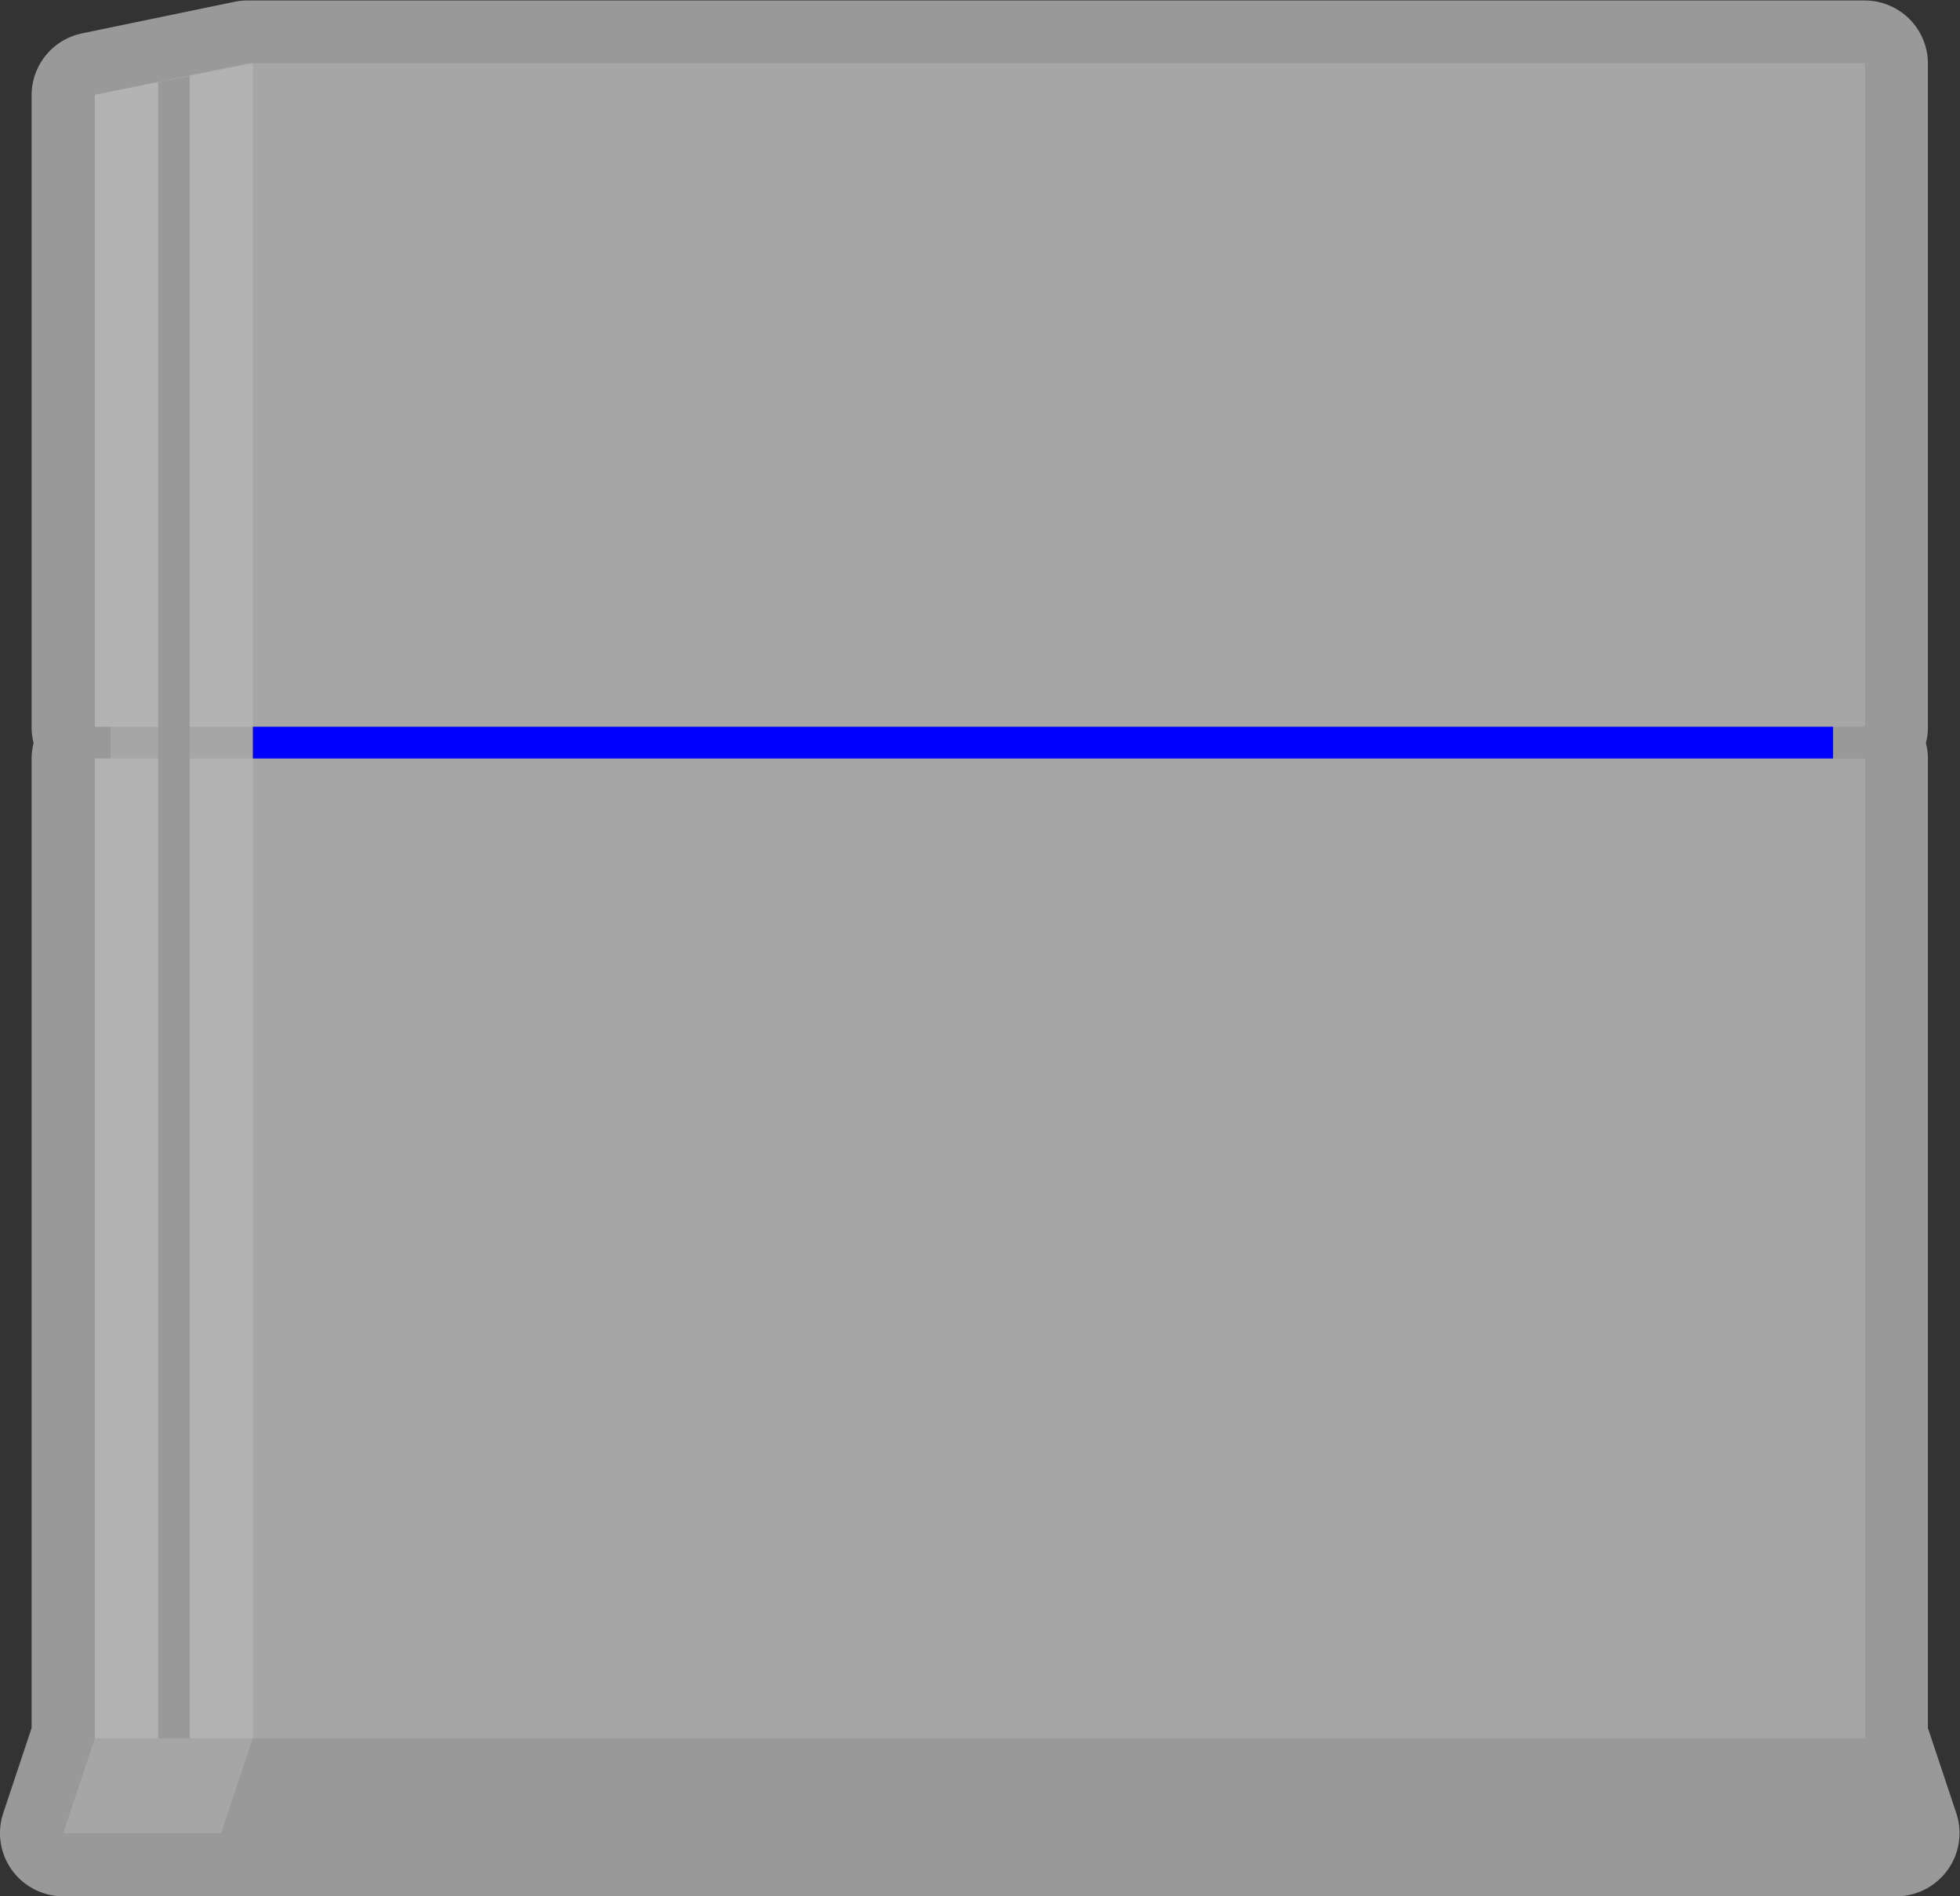 <svg xmlns="http://www.w3.org/2000/svg" xml:space="preserve" width="330.666" height="320"><rect width="100%" height="100%" fill="#333333" stroke="none"/><defs><clipPath id="a" clipPathUnits="userSpaceOnUse"><path d="M0 256h256V0H0Z"/></clipPath><clipPath id="b" clipPathUnits="userSpaceOnUse"><path d="M4 248h248V8H4Z"/></clipPath></defs><g clip-path="url(#a)" transform="matrix(1.333 0 0 -1.333 -5.333 330.667)"><g clip-path="url(#b)" style="opacity:.5"><path d="m0 0-3.59 10.769v122.702c0 .69-.088 1.361-.252 2 .164.639.252 1.309.252 2v84a8 8 0 0 1-8 8h-204.689c-.546 0-1.09-.056-1.623-.166l-19.31-4a8 8 0 0 1-6.378-7.834v-80c0-.691.088-1.361.252-2a8 8 0 0 1-.252-2V10.769L-247.179 0a7.998 7.998 0 0 1 7.589-10.529h232A8.002 8.002 0 0 1 0 0" style="fill:#fff;fill-opacity:1;fill-rule:nonzero;stroke:none" transform="translate(251.59 18.53)"/></g></g><path d="M28 160h208v-12H28Z" style="fill:#00f;fill-opacity:1;fill-rule:nonzero;stroke:none" transform="matrix(1.333 0 0 -1.333 -5.333 330.667)"/><path d="M18 148h18v12H18Z" style="fill:#a6a6a6;fill-opacity:1;fill-rule:nonzero;stroke:none" transform="matrix(1.333 0 0 -1.333 -5.333 330.667)"/><path d="M0 0h-204.689L-224-4v-80H0Z" style="fill:#a6a6a6;fill-opacity:1;fill-rule:nonzero;stroke:none" transform="matrix(1.333 0 0 -1.333 314.667 10.667)"/><path d="M0 0h-224v-124l19.311-4H0Z" style="fill:#a6a6a6;fill-opacity:1;fill-rule:nonzero;stroke:none" transform="matrix(1.333 0 0 -1.333 314.667 128)"/><path d="M0 0v-80h20V4Z" style="fill:#b3b3b3;fill-opacity:1;fill-rule:nonzero;stroke:none" transform="matrix(1.333 0 0 -1.333 16 16)"/><path d="M0 0h-20v-124l20-4z" style="fill:#b3b3b3;fill-opacity:1;fill-rule:nonzero;stroke:none" transform="matrix(1.333 0 0 -1.333 42.667 128)"/><path d="m0 0-4-.8V-212l4-.8z" style="fill:#999;fill-opacity:1;fill-rule:nonzero;stroke:none" transform="matrix(1.333 0 0 -1.333 32 12.8)"/><path d="M0 0h-216l4 12H-4Z" style="fill:#999;fill-opacity:1;fill-rule:nonzero;stroke:none" transform="matrix(1.333 0 0 -1.333 320 309.333)"/><path d="M0 0h-20l4 12H4Z" style="fill:#a6a6a6;fill-opacity:1;fill-rule:nonzero;stroke:none" transform="matrix(1.333 0 0 -1.333 37.333 309.333)"/></svg>